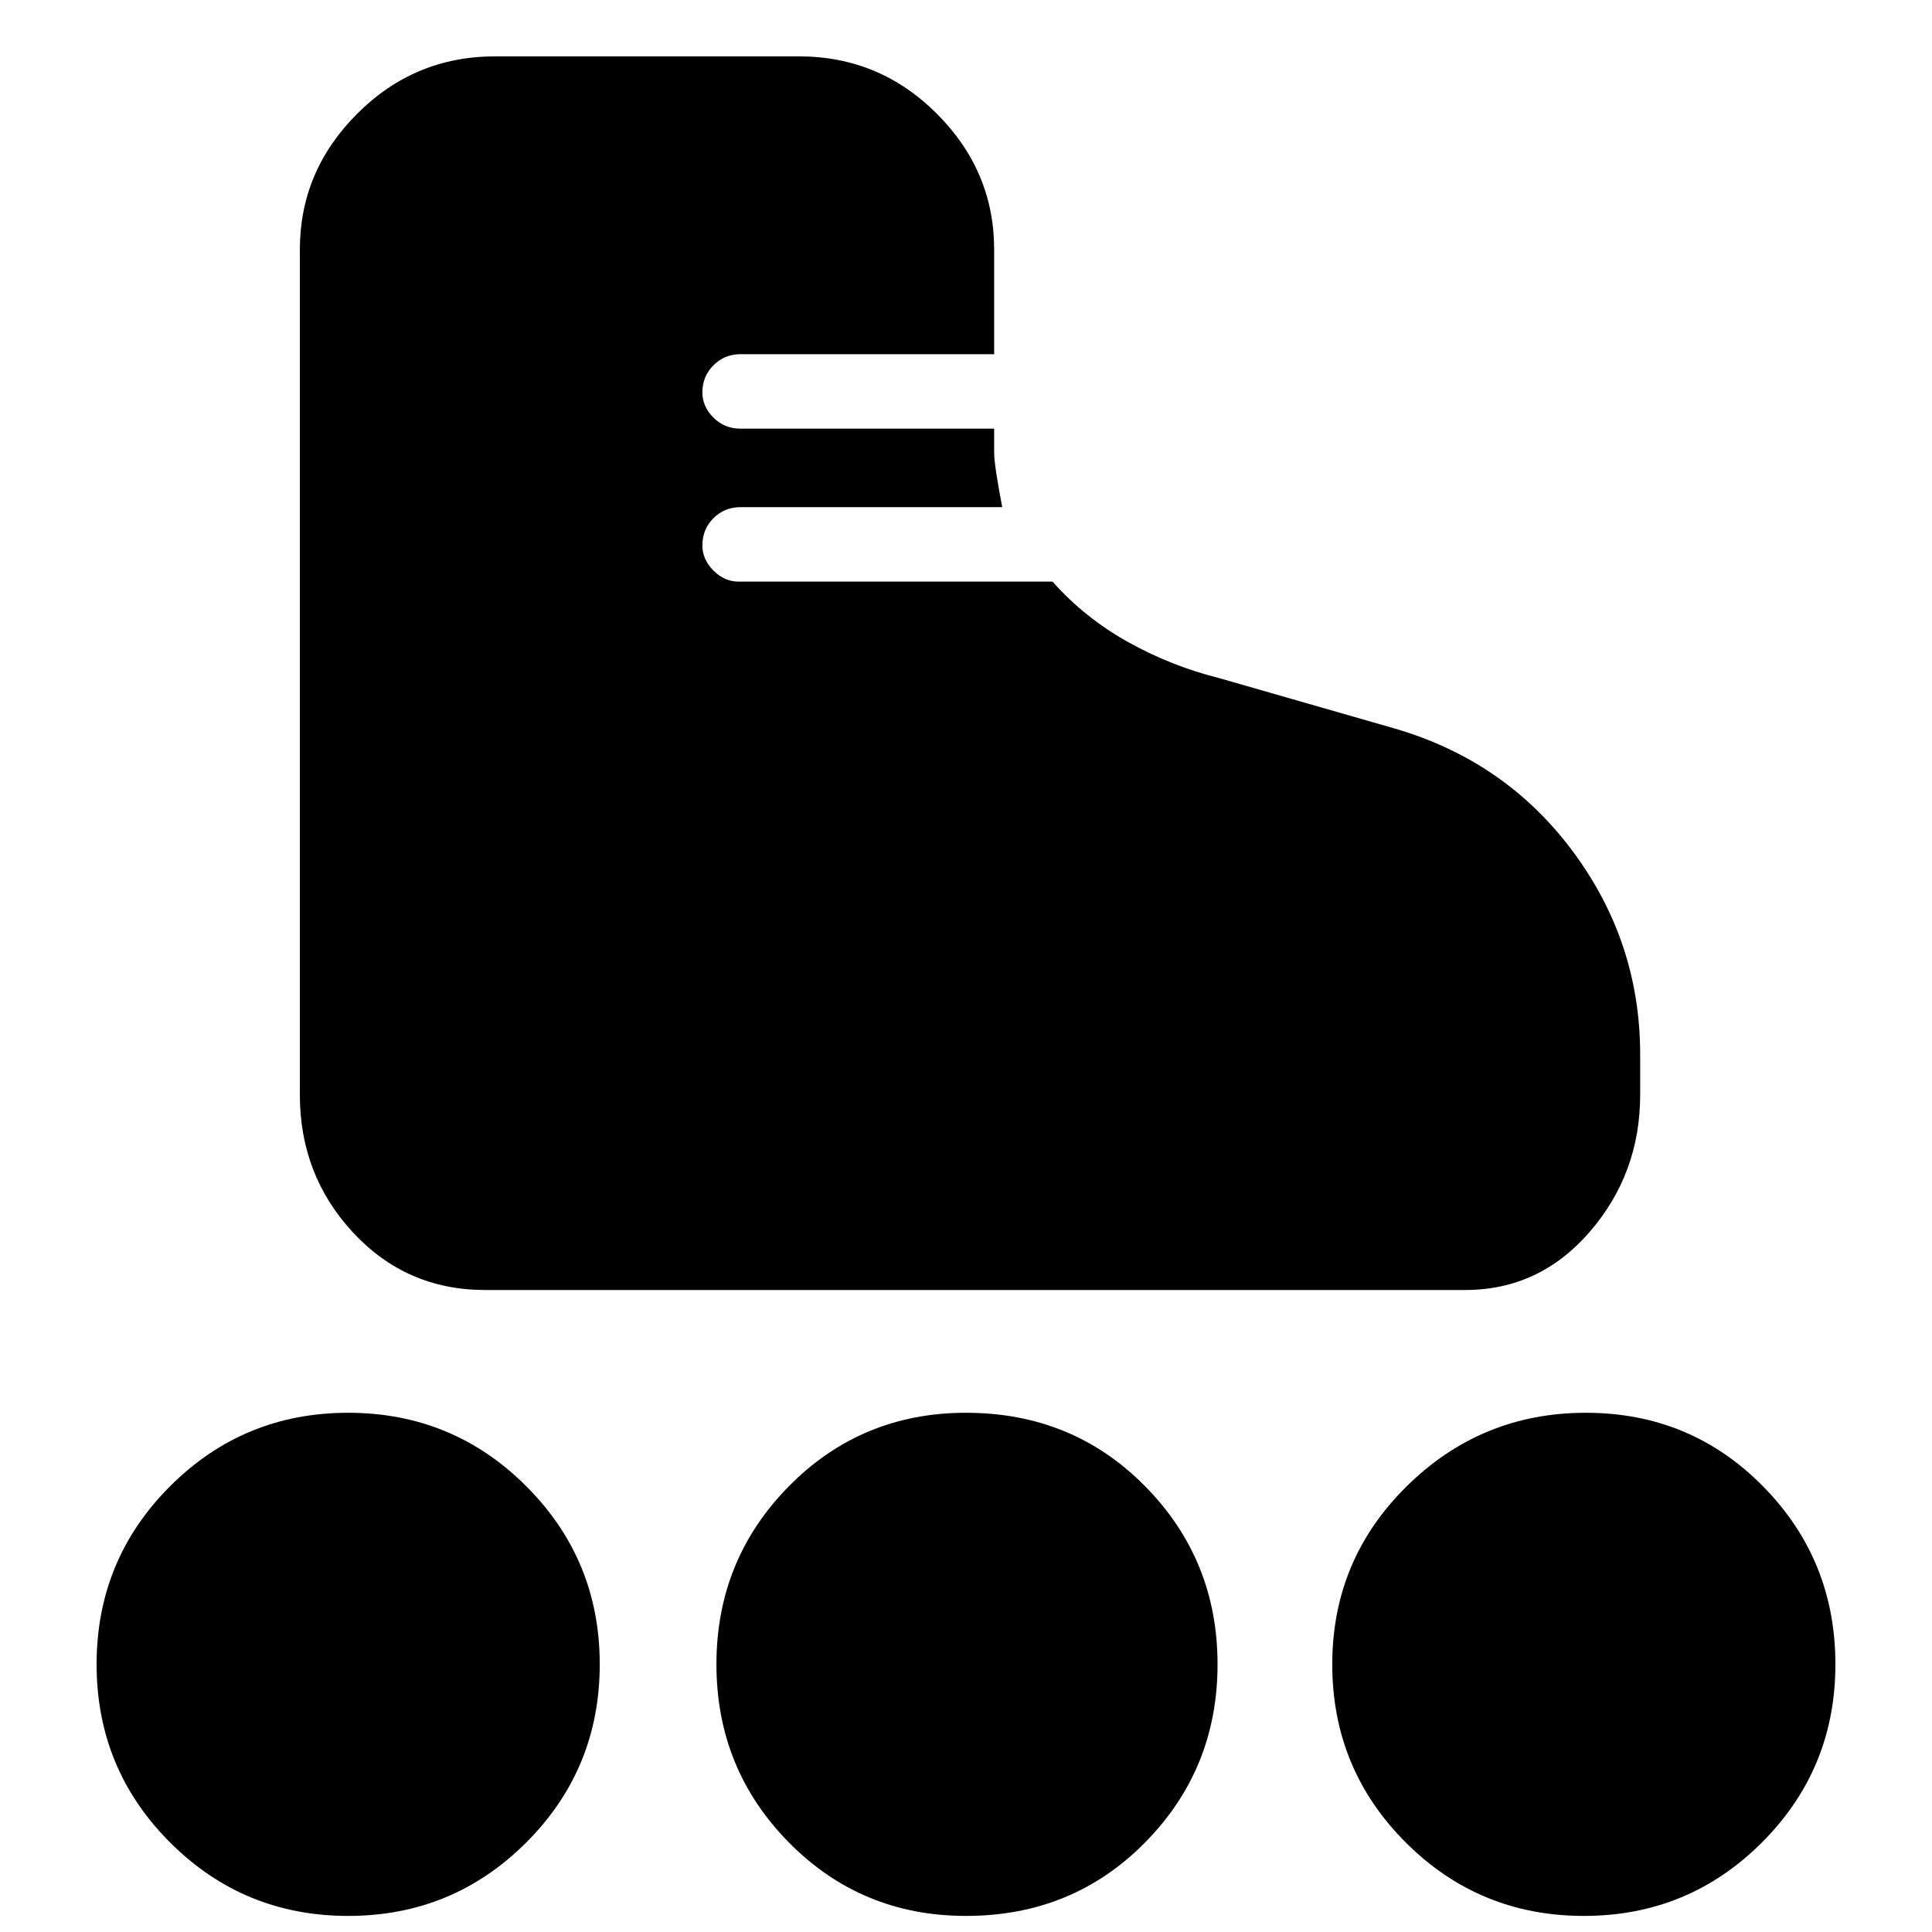 <svg xmlns="http://www.w3.org/2000/svg" height="40" width="40"><path d="M10.042 26.708q-1.625 0-2.73-1.187-1.104-1.188-1.104-2.854v-17.5q0-1.625 1.188-2.813 1.187-1.187 2.854-1.187h6.292q1.666 0 2.854 1.187 1.187 1.188 1.187 2.813v2.166h-5.25q-.333 0-.562.23-.229.229-.229.562 0 .292.229.521.229.229.562.229h5.25v.5q0 .25.167 1.125h-5.417q-.333 0-.562.229-.229.229-.229.563 0 .291.229.521.229.229.521.229h6.5q.666.75 1.562 1.25t1.896.75l3.625 1.041q2.292.667 3.687 2.542 1.396 1.875 1.396 4.208v.834q0 1.625-1.041 2.833-1.042 1.208-2.584 1.208ZM7.208 39.667q-2.166 0-3.687-1.521T2 34.458q0-2.166 1.521-3.687t3.687-1.521q2.167 0 3.688 1.521 1.521 1.521 1.521 3.687 0 2.167-1.521 3.688-1.521 1.521-3.688 1.521Zm25.584 0q-2.167 0-3.688-1.521-1.521-1.521-1.521-3.688 0-2.166 1.542-3.687t3.708-1.521q2.167 0 3.667 1.521t1.5 3.687q0 2.167-1.521 3.688-1.521 1.521-3.687 1.521Zm-12.792 0q-2.167 0-3.667-1.521t-1.5-3.688q0-2.166 1.5-3.687T20 29.25q2.208 0 3.708 1.521t1.5 3.687q0 2.167-1.5 3.688-1.5 1.521-3.708 1.521Z"/></svg>